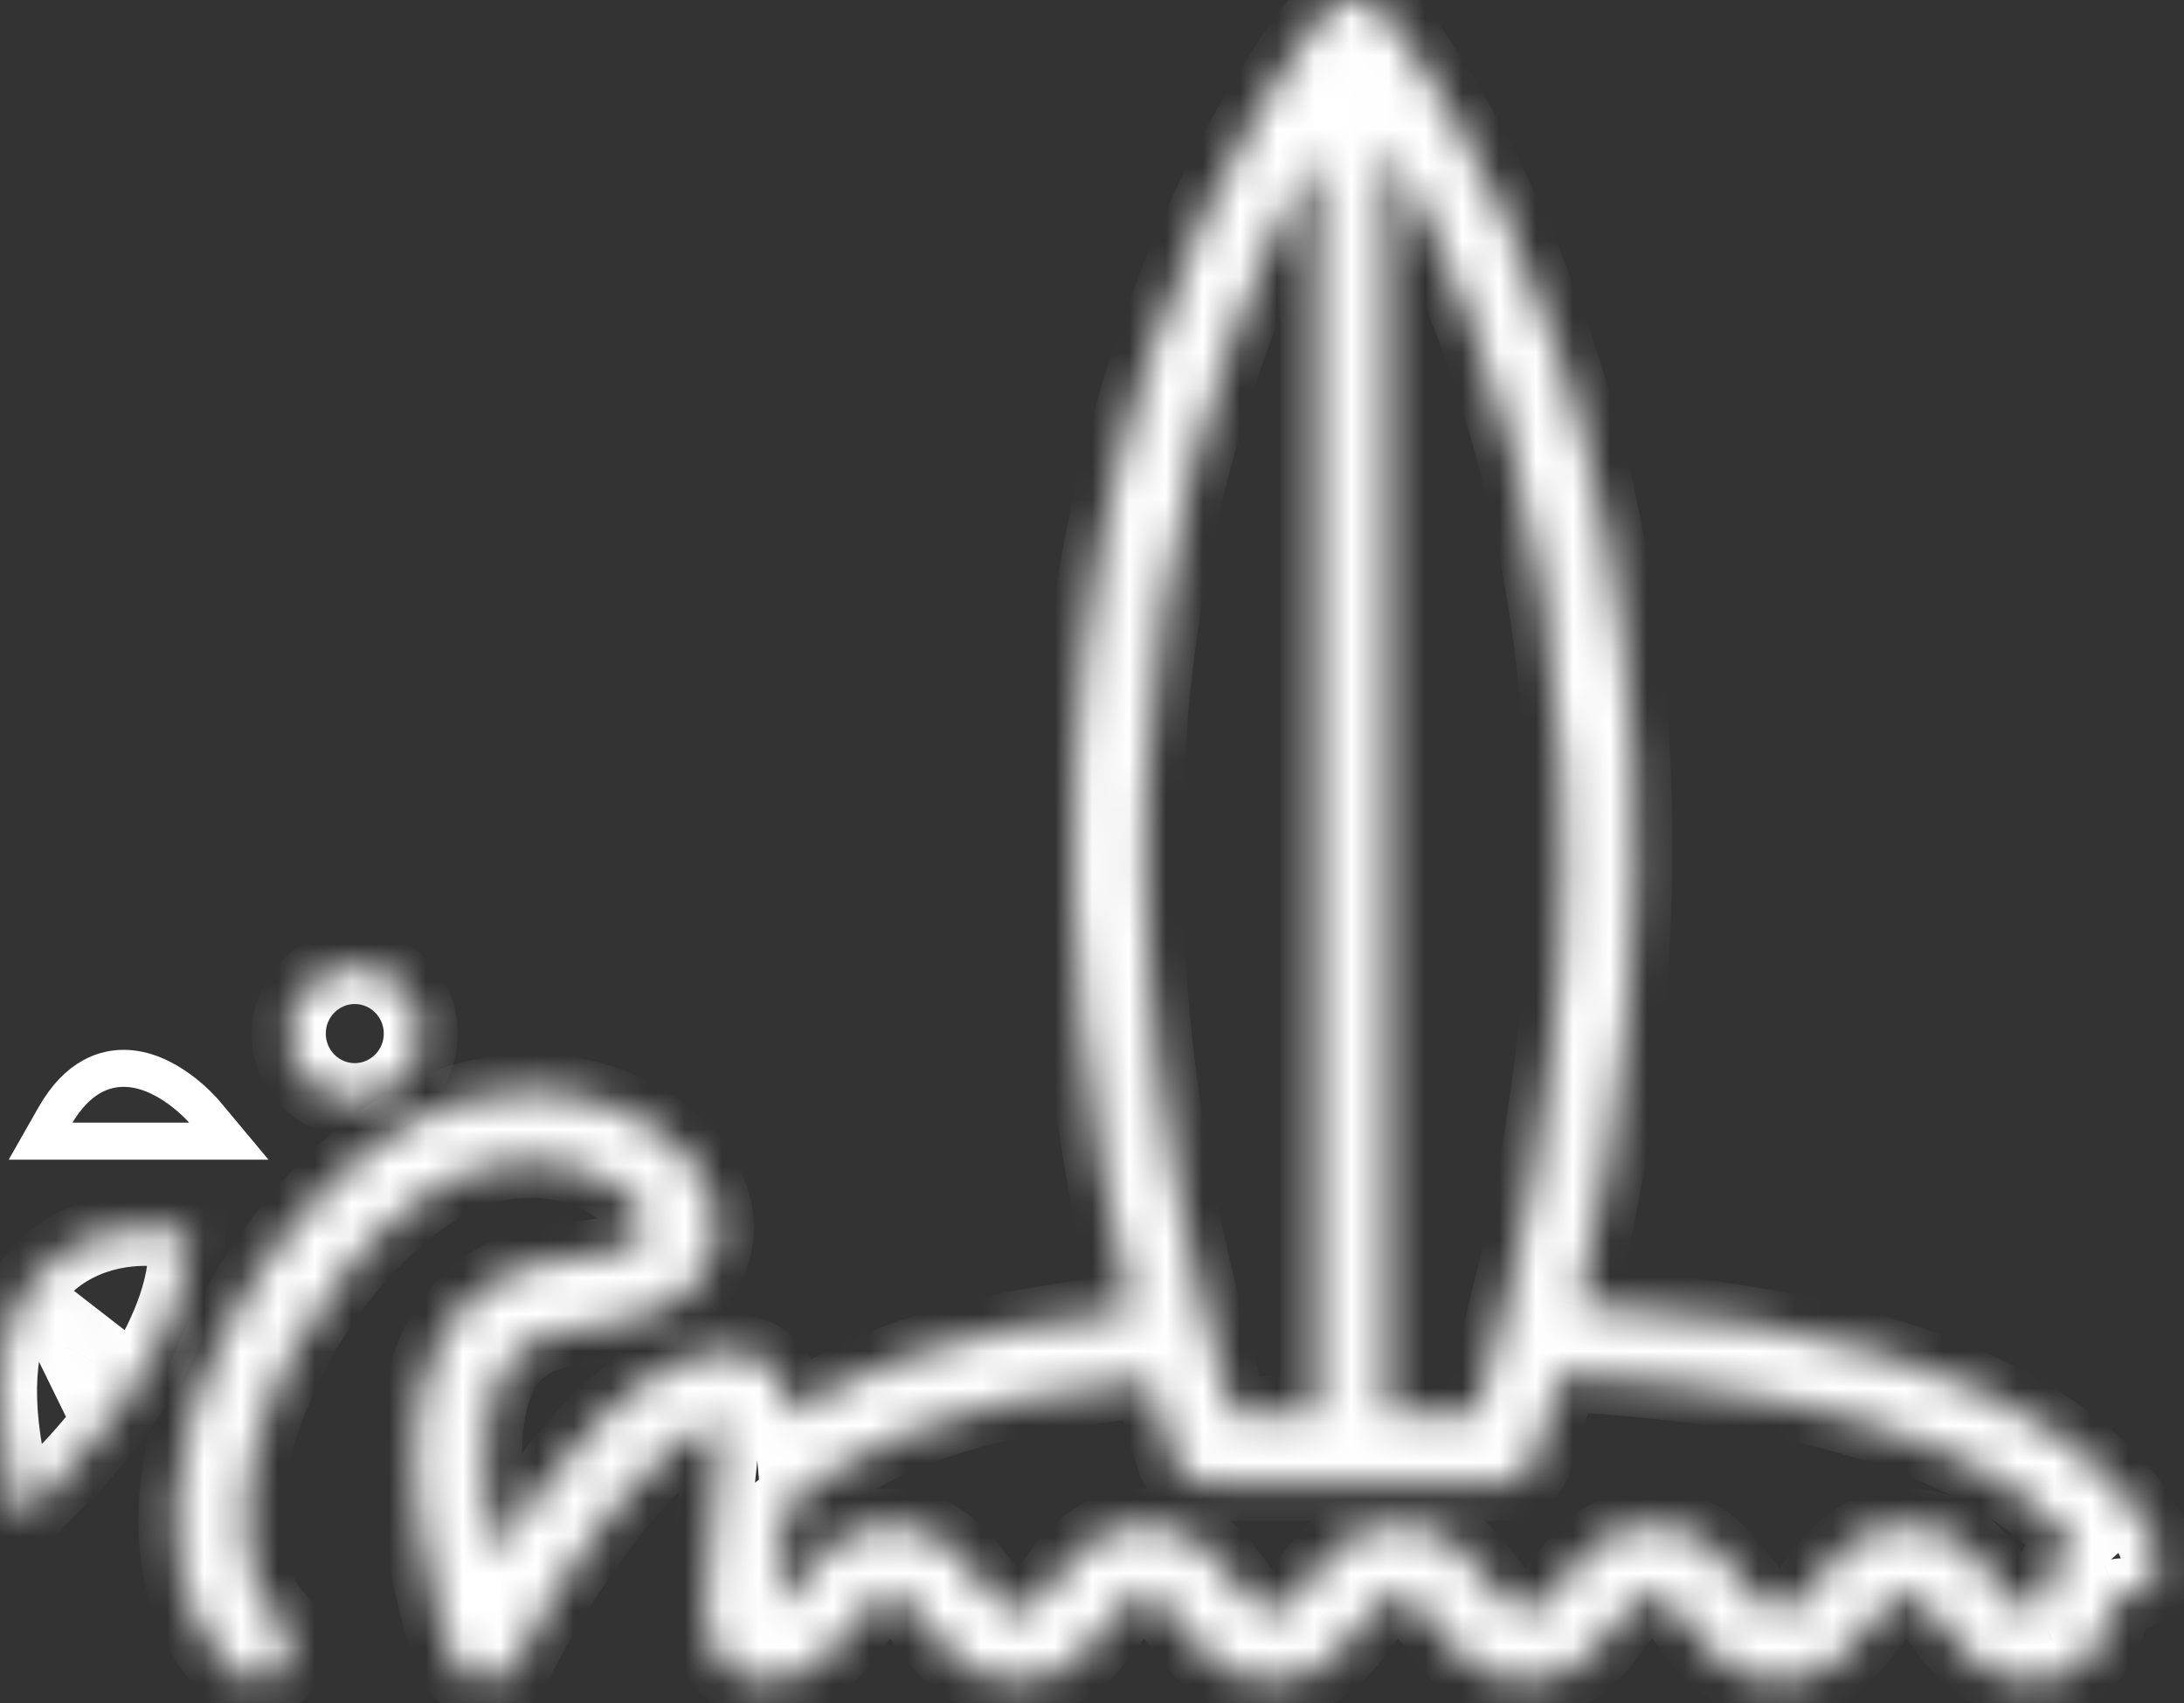 <svg width="59" height="46" viewBox="0 0 59 46" fill="none" xmlns="http://www.w3.org/2000/svg">
<rect x="0" y="0" width="59" height="46" fill="#333333" stroke="none"/>
<mask id="path-1-inside-1_2783_177" fill="white">
<path fill-rule="evenodd" clip-rule="evenodd" d="M58.251 42.486C58.241 42.514 58.229 42.543 58.215 42.569L58.216 42.569C58.202 42.597 58.188 42.623 58.159 42.642C58.143 42.668 58.126 42.69 58.11 42.713C58.097 42.729 58.084 42.746 58.069 42.763C58.063 42.771 58.056 42.779 58.049 42.787C58.03 42.806 58.011 42.825 57.99 42.844C57.967 42.867 57.941 42.889 57.915 42.908C57.894 42.922 57.868 42.939 57.844 42.953C57.832 42.959 57.821 42.965 57.809 42.972C57.793 42.981 57.777 42.99 57.76 42.998C57.74 43.008 57.719 43.016 57.697 43.023L57.697 43.023C57.694 43.025 57.69 43.026 57.686 43.028C57.681 43.029 57.676 43.032 57.67 43.034C57.664 43.036 57.658 43.039 57.652 43.041C57.64 43.047 57.628 43.052 57.614 43.055C57.611 43.056 57.609 43.056 57.607 43.056C57.605 43.056 57.603 43.056 57.601 43.056C57.599 43.056 57.596 43.056 57.594 43.056C57.592 43.057 57.59 43.057 57.588 43.057C57.515 43.076 57.44 43.088 57.362 43.088C57.256 43.088 57.219 43.105 57.219 43.105C57.175 43.155 57.097 43.408 57.047 43.569L57.047 43.569L57.042 43.584C56.859 44.178 56.476 45.412 54.926 45.412C53.601 45.412 52.943 44.523 52.461 43.874L52.457 43.869C52.006 43.254 51.834 43.088 51.496 43.088C51.157 43.088 50.988 43.254 50.534 43.867L50.531 43.871C50.049 44.521 49.39 45.409 48.063 45.409C46.737 45.409 46.079 44.521 45.597 43.871L45.594 43.867C45.142 43.254 44.971 43.088 44.632 43.088C44.296 43.088 44.124 43.254 43.67 43.869C43.191 44.519 42.53 45.412 41.201 45.412C39.874 45.412 39.215 44.523 38.734 43.874L38.73 43.869C38.279 43.257 38.107 43.091 37.769 43.091C37.43 43.091 37.261 43.257 36.807 43.869C36.327 44.519 35.669 45.412 34.338 45.412C33.012 45.412 32.354 44.523 31.872 43.874L31.869 43.869C31.418 43.257 31.246 43.091 30.907 43.091C30.571 43.091 30.399 43.257 29.945 43.871C29.466 44.522 28.805 45.414 27.477 45.414C26.151 45.414 25.493 44.526 25.011 43.876L25.008 43.871C24.556 43.259 24.385 43.093 24.046 43.093C23.71 43.093 23.538 43.259 23.084 43.874C22.605 44.524 21.944 45.416 20.615 45.416C20.194 45.416 19.811 45.243 19.541 44.93C18.885 44.175 19.016 42.889 19.287 40.853L19.291 40.818C19.388 40.081 19.535 38.957 19.487 38.411C17.73 38.757 15.238 42.31 13.945 44.895C13.785 45.217 13.458 45.417 13.105 45.417C13.086 45.417 13.068 45.417 13.049 45.414C12.675 45.393 12.348 45.148 12.221 44.792C12.005 44.189 10.157 38.819 12.078 35.847C12.797 34.737 13.963 34.098 15.454 34.001C16.75 33.916 17.342 33.564 17.455 33.287C17.53 33.102 17.41 32.786 17.147 32.485C16.447 31.68 14.88 31.035 13.098 31.523C10.627 32.198 7.857 35.542 6.924 38.978C6.597 40.186 6.244 42.422 7.58 43.805C7.942 44.183 7.932 44.783 7.561 45.148C7.187 45.514 6.594 45.507 6.23 45.13C4.756 43.604 4.358 41.24 5.108 38.477C6.079 34.898 9.15 30.634 12.607 29.692C15.181 28.989 17.45 29.957 18.56 31.232C19.329 32.112 19.559 33.126 19.195 34.013C18.878 34.785 17.994 35.739 15.576 35.898C14.676 35.957 14.048 36.282 13.655 36.887C12.863 38.112 13.046 40.283 13.406 42.016C14.817 39.73 17.293 36.41 19.856 36.491C20.27 36.505 20.643 36.686 20.907 37.001C21.17 37.315 21.299 37.72 21.347 38.223C23.077 37.068 25.603 35.924 30.587 35.416C25.184 13.321 35.342 0.883 35.803 0.335C35.807 0.331 35.811 0.328 35.814 0.325C35.82 0.32 35.825 0.316 35.829 0.311C35.857 0.28 35.885 0.254 35.916 0.228C35.934 0.209 35.953 0.192 35.974 0.178C36.003 0.159 36.032 0.142 36.062 0.125L36.083 0.114C36.101 0.102 36.12 0.09 36.141 0.081C36.186 0.062 36.231 0.047 36.278 0.036C36.289 0.034 36.3 0.03 36.311 0.027L36.311 0.027L36.311 0.027C36.316 0.025 36.322 0.023 36.327 0.021C36.391 0.007 36.456 0 36.525 0L36.663 0.005C36.941 0.005 37.202 0.126 37.38 0.339C37.841 0.885 47.95 13.26 42.643 35.248C56.52 36.069 58.218 41.657 58.283 41.902C58.285 41.907 58.285 41.912 58.286 41.917C58.286 41.923 58.287 41.928 58.288 41.933L58.302 42.025L58.302 42.025C58.307 42.059 58.312 42.092 58.312 42.125C58.312 42.135 58.314 42.144 58.314 42.154C58.314 42.162 58.314 42.17 58.313 42.178C58.312 42.186 58.311 42.194 58.31 42.203L58.309 42.208L58.309 42.211C58.307 42.244 58.304 42.278 58.298 42.31C58.293 42.339 58.286 42.367 58.279 42.396C58.276 42.405 58.273 42.414 58.271 42.424C58.265 42.445 58.259 42.466 58.251 42.486ZM37.465 38.171H39.896C45.251 20.498 40.214 8.584 37.465 3.854V38.171ZM35.584 4.103V38.171H33.291C28.04 20.842 32.814 9.004 35.584 4.103ZM55.252 43.045L55.257 43.029L55.257 43.029C55.367 42.673 55.555 42.09 56.018 41.679C54.977 40.35 51.692 37.621 42.157 37.125C41.951 37.877 41.727 38.639 41.483 39.412C41.358 39.806 40.996 40.075 40.587 40.075H32.597C32.188 40.075 31.826 39.806 31.701 39.412C31.476 38.691 31.269 37.981 31.074 37.281C25.028 37.856 22.865 39.386 21.212 40.677C21.205 40.733 21.198 40.788 21.191 40.844C21.18 40.931 21.169 41.019 21.156 41.112C21.064 41.805 20.923 42.873 20.951 43.442C21.123 43.34 21.297 43.131 21.579 42.747L21.582 42.742C22.064 42.092 22.723 41.204 24.05 41.204C25.376 41.204 26.034 42.092 26.516 42.742L26.519 42.747C26.971 43.359 27.142 43.525 27.481 43.525C27.819 43.525 27.989 43.359 28.442 42.747L28.446 42.742C28.928 42.092 29.586 41.204 30.914 41.204C32.239 41.204 32.898 42.092 33.379 42.742L33.383 42.747C33.837 43.359 34.008 43.525 34.344 43.525C34.683 43.525 34.852 43.359 35.306 42.747C35.786 42.097 36.444 41.204 37.775 41.204C39.1 41.204 39.759 42.092 40.24 42.742L40.244 42.747C40.698 43.361 40.869 43.528 41.208 43.528C41.547 43.528 41.716 43.361 42.17 42.749L42.173 42.745C42.655 42.095 43.313 41.207 44.641 41.207C45.966 41.207 46.625 42.095 47.106 42.745L47.11 42.749C47.561 43.361 47.733 43.528 48.072 43.528C48.41 43.528 48.582 43.361 49.036 42.747C49.515 42.097 50.176 41.204 51.505 41.204C52.832 41.204 53.491 42.092 53.972 42.742L53.976 42.747C54.43 43.359 54.601 43.525 54.938 43.525C55.043 43.525 55.081 43.509 55.081 43.509C55.124 43.458 55.203 43.205 55.252 43.045Z"/>
</mask>
<path d="M58.215 42.569L57.336 42.093L58.851 43.341L58.215 42.569ZM58.251 42.486L57.326 42.104L57.312 42.138L57.301 42.172L58.251 42.486ZM58.216 42.569L59.112 43.013L57.58 41.797L58.216 42.569ZM58.159 42.642L57.601 41.812L57.426 41.93L57.313 42.109L58.159 42.642ZM58.11 42.713L58.894 43.334L58.913 43.309L58.932 43.283L58.11 42.713ZM58.069 42.763L58.834 43.408L58.834 43.408L58.069 42.763ZM58.049 42.787L58.759 43.491L58.778 43.472L58.795 43.453L58.049 42.787ZM57.99 42.844L57.322 42.099L57.3 42.119L57.28 42.14L57.99 42.844ZM57.915 42.908L58.473 43.737L58.49 43.726L58.507 43.714L57.915 42.908ZM57.844 42.953L58.295 43.846L58.329 43.828L58.362 43.808L57.844 42.953ZM57.809 42.972L58.298 43.844L58.298 43.844L57.809 42.972ZM57.76 42.998L57.337 42.092L57.323 42.098L57.309 42.105L57.76 42.998ZM57.697 43.023L58.014 43.972L58.027 43.968L58.041 43.963L57.697 43.023ZM57.697 43.023L57.381 42.075L57.368 42.079L57.355 42.084L57.697 43.023ZM57.686 43.028L58.033 43.966L58.033 43.966L57.686 43.028ZM57.67 43.034L58.024 43.969L58.032 43.966L57.67 43.034ZM57.652 43.041L58.054 43.957L58.054 43.957L57.652 43.041ZM57.614 43.055L57.395 42.079L57.382 42.082L57.369 42.085L57.614 43.055ZM57.607 43.056L57.672 44.054L57.673 44.054L57.607 43.056ZM57.594 43.056L57.681 44.053L57.683 44.052L57.594 43.056ZM57.588 43.057L57.343 42.088L57.336 42.09L57.588 43.057ZM57.219 43.105L56.815 42.19L56.607 42.282L56.459 42.455L57.219 43.105ZM57.047 43.569L57.996 43.885L57.999 43.875L58.002 43.865L57.047 43.569ZM57.047 43.569L56.099 43.253L56.095 43.263L56.092 43.273L57.047 43.569ZM57.042 43.584L56.087 43.288L56.087 43.289L57.042 43.584ZM52.461 43.874L53.264 43.278L53.264 43.278L52.461 43.874ZM52.457 43.869L51.651 44.461L51.654 44.465L52.457 43.869ZM50.534 43.867L51.337 44.462L51.337 44.462L50.534 43.867ZM50.531 43.871L49.727 43.275L49.727 43.276L50.531 43.871ZM45.597 43.871L46.401 43.276L46.4 43.276L45.597 43.871ZM45.594 43.867L44.789 44.46L44.791 44.462L45.594 43.867ZM43.67 43.869L42.866 43.275L42.866 43.275L43.67 43.869ZM38.734 43.874L37.93 44.469L37.93 44.469L38.734 43.874ZM38.73 43.869L37.925 44.462L37.927 44.464L38.73 43.869ZM36.807 43.869L36.003 43.273L36.002 43.275L36.807 43.869ZM31.872 43.874L31.069 44.469L31.069 44.469L31.872 43.874ZM31.869 43.869L31.064 44.462L31.066 44.464L31.869 43.869ZM29.945 43.871L29.141 43.278L29.141 43.278L29.945 43.871ZM25.011 43.876L24.208 44.471L24.208 44.471L25.011 43.876ZM25.008 43.871L24.203 44.465L24.204 44.467L25.008 43.871ZM23.084 43.874L22.28 43.28L22.279 43.28L23.084 43.874ZM19.541 44.93L20.298 44.276L20.296 44.274L19.541 44.93ZM19.287 40.853L20.278 40.984L20.278 40.983L19.287 40.853ZM19.291 40.818L18.3 40.688L18.3 40.688L19.291 40.818ZM19.487 38.411L20.483 38.322L20.384 37.215L19.293 37.43L19.487 38.411ZM13.945 44.895L13.05 44.447L13.049 44.451L13.945 44.895ZM13.049 45.414L13.174 44.422L13.14 44.418L13.106 44.416L13.049 45.414ZM12.221 44.792L13.163 44.456L13.162 44.455L12.221 44.792ZM12.078 35.847L11.238 35.304L11.238 35.304L12.078 35.847ZM15.454 34.001L15.519 34.999L15.52 34.999L15.454 34.001ZM17.455 33.287L18.382 33.663L18.382 33.663L17.455 33.287ZM17.147 32.485L16.393 33.141L16.394 33.142L17.147 32.485ZM13.098 31.523L13.361 32.488L13.363 32.488L13.098 31.523ZM6.924 38.978L5.958 38.716L5.958 38.717L6.924 38.978ZM7.58 43.805L8.301 43.113L8.299 43.111L7.58 43.805ZM7.561 45.148L8.26 45.864L8.262 45.861L7.561 45.148ZM6.23 45.13L6.949 44.435L6.949 44.435L6.23 45.13ZM5.108 38.477L6.073 38.739L6.073 38.739L5.108 38.477ZM12.607 29.692L12.87 30.656L12.87 30.656L12.607 29.692ZM18.56 31.232L17.806 31.889L17.807 31.89L18.56 31.232ZM19.195 34.013L20.12 34.394L20.12 34.393L19.195 34.013ZM15.576 35.898L15.511 34.9L15.511 34.9L15.576 35.898ZM13.655 36.887L12.816 36.343L12.816 36.344L13.655 36.887ZM13.406 42.016L12.427 42.219L12.938 44.678L14.257 42.541L13.406 42.016ZM19.856 36.491L19.89 35.492L19.887 35.492L19.856 36.491ZM20.907 37.001L20.139 37.642L20.141 37.645L20.907 37.001ZM21.347 38.223L20.351 38.316L20.507 39.987L21.902 39.055L21.347 38.223ZM30.587 35.416L30.689 36.411L31.832 36.294L31.559 35.178L30.587 35.416ZM35.803 0.335L35.092 -0.369L35.064 -0.34L35.037 -0.309L35.803 0.335ZM35.814 0.325L36.438 1.106L36.438 1.106L35.814 0.325ZM35.829 0.311L35.091 -0.364L35.056 -0.326L35.026 -0.285L35.829 0.311ZM35.916 0.228L36.565 0.988L36.597 0.961L36.626 0.932L35.916 0.228ZM35.974 0.178L35.416 -0.652L35.416 -0.652L35.974 0.178ZM36.062 0.125L36.553 0.997L36.554 0.996L36.062 0.125ZM36.083 0.114L36.574 0.985L36.595 0.973L36.616 0.96L36.083 0.114ZM36.141 0.081L35.75 -0.84L35.741 -0.836L35.732 -0.832L36.141 0.081ZM36.278 0.036L36.135 -0.954L36.084 -0.947L36.033 -0.934L36.278 0.036ZM36.311 0.027L36.629 0.974L36.661 0.964L36.692 0.951L36.311 0.027ZM36.311 0.027L36.142 -0.959L36.032 -0.94L35.929 -0.898L36.311 0.027ZM36.311 0.027L36.479 1.012L36.556 0.999L36.63 0.974L36.311 0.027ZM36.327 0.021L36.108 -0.954L36.079 -0.948L36.05 -0.939L36.327 0.021ZM36.525 0L36.559 -0.999L36.542 -1H36.525V0ZM36.663 0.005L36.629 1.004L36.646 1.005H36.663V0.005ZM37.38 0.339L36.614 0.981L36.617 0.985L37.38 0.339ZM42.643 35.248L41.671 35.013L41.39 36.175L42.584 36.246L42.643 35.248ZM58.283 41.902L59.254 41.662L59.252 41.652L59.249 41.642L58.283 41.902ZM58.288 41.933L59.277 41.782L59.27 41.737L59.259 41.693L58.288 41.933ZM58.302 42.025L57.314 42.176L57.317 42.199L57.322 42.221L58.302 42.025ZM58.302 42.025L59.292 41.885L59.288 41.857L59.283 41.829L58.302 42.025ZM58.313 42.178L57.317 42.087L57.317 42.087L58.313 42.178ZM58.31 42.203L57.318 42.078L57.318 42.079L58.31 42.203ZM58.309 42.208L57.317 42.084L57.314 42.111L57.312 42.138L58.309 42.208ZM58.309 42.211L59.307 42.282L59.307 42.282L58.309 42.211ZM58.298 42.31L57.319 42.102L57.315 42.125L57.311 42.147L58.298 42.31ZM58.279 42.396L59.235 42.687L59.243 42.662L59.249 42.636L58.279 42.396ZM58.271 42.424L59.233 42.695L59.233 42.695L58.271 42.424ZM39.896 38.171V39.171H40.638L40.853 38.461L39.896 38.171ZM37.465 38.171H36.465V39.171H37.465V38.171ZM37.465 3.854L38.329 3.352L36.465 0.144V3.854H37.465ZM35.584 38.171V39.171H36.584V38.171H35.584ZM35.584 4.103H36.584V0.302L34.714 3.611L35.584 4.103ZM33.291 38.171L32.334 38.461L32.55 39.171H33.291V38.171ZM55.257 43.029L56.212 43.325L56.675 41.834L55.127 42.038L55.257 43.029ZM55.252 43.045L56.208 43.341L56.208 43.341L55.252 43.045ZM55.257 43.029L54.301 42.733L53.839 44.224L55.387 44.021L55.257 43.029ZM56.018 41.679L56.682 42.427L57.386 41.803L56.806 41.062L56.018 41.679ZM42.157 37.125L42.209 36.126L41.407 36.084L41.193 36.859L42.157 37.125ZM41.483 39.412L42.436 39.714L42.436 39.714L41.483 39.412ZM31.701 39.412L30.747 39.711L30.748 39.714L31.701 39.412ZM31.074 37.281L32.037 37.013L31.812 36.207L30.979 36.286L31.074 37.281ZM21.212 40.677L20.597 39.889L20.274 40.141L20.221 40.546L21.212 40.677ZM21.191 40.844L20.199 40.718L20.199 40.718L21.191 40.844ZM21.156 41.112L20.165 40.974L20.164 40.98L21.156 41.112ZM20.951 43.442L19.952 43.492L20.035 45.15L21.462 44.302L20.951 43.442ZM21.579 42.747L20.776 42.151L20.773 42.155L21.579 42.747ZM21.582 42.742L22.386 43.338L22.386 43.338L21.582 42.742ZM26.516 42.742L27.319 42.147L27.319 42.147L26.516 42.742ZM26.519 42.747L27.324 42.153L27.323 42.151L26.519 42.747ZM28.442 42.747L29.246 43.342L29.246 43.342L28.442 42.747ZM28.446 42.742L27.642 42.147L27.642 42.147L28.446 42.742ZM33.379 42.742L34.183 42.147L34.183 42.147L33.379 42.742ZM33.383 42.747L32.579 43.342L32.579 43.342L33.383 42.747ZM35.306 42.747L36.109 43.342L36.111 43.34L35.306 42.747ZM40.24 42.742L39.437 43.338L39.437 43.338L40.24 42.742ZM40.244 42.747L41.048 42.153L41.047 42.151L40.244 42.747ZM42.17 42.749L41.366 42.154L41.366 42.154L42.17 42.749ZM42.173 42.745L42.976 43.34L42.976 43.34L42.173 42.745ZM47.106 42.745L47.91 42.149L47.91 42.149L47.106 42.745ZM47.11 42.749L47.915 42.156L47.913 42.154L47.11 42.749ZM49.036 42.747L49.84 43.341L49.84 43.34L49.036 42.747ZM53.972 42.742L54.776 42.147L54.776 42.147L53.972 42.742ZM53.976 42.747L53.172 43.342L53.172 43.342L53.976 42.747ZM55.081 43.509L55.485 44.423L55.693 44.331L55.841 44.159L55.081 43.509ZM59.095 43.044C59.142 42.957 59.176 42.873 59.2 42.799L57.301 42.172C57.306 42.156 57.317 42.128 57.336 42.093L59.095 43.044ZM57.58 41.797L57.58 41.797L58.851 43.341L58.852 43.34L57.58 41.797ZM58.718 43.472C58.985 43.292 59.096 43.044 59.112 43.013L57.32 42.124C57.307 42.15 57.39 41.954 57.601 41.812L58.718 43.472ZM58.932 43.283C58.931 43.283 58.932 43.282 58.935 43.278C58.937 43.276 58.944 43.265 58.95 43.258C58.962 43.24 58.983 43.211 59.005 43.175L57.313 42.109C57.32 42.099 57.324 42.093 57.32 42.099C57.319 42.1 57.318 42.102 57.316 42.104C57.314 42.106 57.312 42.11 57.309 42.114C57.304 42.121 57.297 42.131 57.288 42.143L58.932 43.283ZM58.834 43.408C58.857 43.38 58.878 43.354 58.894 43.334L57.326 42.092C57.316 42.104 57.31 42.112 57.305 42.118L58.834 43.408ZM58.795 43.453C58.809 43.437 58.822 43.422 58.834 43.408L57.305 42.118C57.303 42.12 57.302 42.121 57.303 42.121L58.795 43.453ZM58.658 43.588C58.704 43.547 58.743 43.507 58.759 43.491L57.338 42.083C57.334 42.088 57.33 42.091 57.327 42.094C57.324 42.097 57.322 42.099 57.321 42.101C57.318 42.103 57.319 42.102 57.322 42.099L58.658 43.588ZM58.507 43.714C58.563 43.672 58.631 43.617 58.7 43.548L57.28 42.14C57.302 42.118 57.318 42.105 57.323 42.102L58.507 43.714ZM58.362 43.808C58.4 43.785 58.44 43.76 58.473 43.737L57.356 42.078C57.347 42.084 57.335 42.092 57.326 42.098L58.362 43.808ZM58.298 43.844C58.301 43.843 58.303 43.842 58.304 43.841C58.306 43.84 58.306 43.84 58.306 43.84C58.306 43.84 58.301 43.842 58.295 43.846L57.394 42.06C57.359 42.078 57.329 42.095 57.32 42.1L58.298 43.844ZM58.182 43.904C58.238 43.878 58.286 43.851 58.298 43.844L57.32 42.099C57.316 42.102 57.314 42.103 57.313 42.104C57.312 42.104 57.312 42.104 57.313 42.103C57.316 42.102 57.325 42.097 57.337 42.092L58.182 43.904ZM58.041 43.963C58.052 43.959 58.129 43.932 58.21 43.891L57.309 42.105C57.334 42.093 57.352 42.085 57.359 42.083C57.363 42.081 57.365 42.08 57.364 42.081C57.362 42.081 57.36 42.082 57.355 42.084L58.041 43.963ZM58.014 43.972L58.014 43.972L57.381 42.075L57.381 42.075L58.014 43.972ZM58.033 43.966C58.035 43.965 58.036 43.964 58.041 43.963L57.355 42.084C57.351 42.085 57.346 42.087 57.34 42.09L58.033 43.966ZM58.032 43.966L58.033 43.966L57.34 42.089C57.332 42.092 57.321 42.096 57.308 42.101L58.032 43.966ZM58.054 43.957C58.058 43.955 58.055 43.956 58.051 43.958C58.046 43.96 58.037 43.964 58.024 43.969L57.316 42.098C57.282 42.111 57.252 42.125 57.25 42.126L58.054 43.957ZM57.833 44.031C57.954 44.003 58.05 43.959 58.054 43.957L57.25 42.126C57.241 42.13 57.258 42.122 57.28 42.114C57.305 42.104 57.345 42.09 57.395 42.079L57.833 44.031ZM57.673 44.054C57.721 44.051 57.785 44.043 57.858 44.025L57.369 42.085C57.438 42.068 57.497 42.061 57.541 42.058L57.673 44.054ZM57.601 44.056C57.601 44.056 57.604 44.056 57.606 44.056C57.61 44.056 57.615 44.056 57.62 44.056C57.632 44.056 57.65 44.055 57.672 44.054L57.542 42.058C57.562 42.057 57.578 42.056 57.587 42.056C57.596 42.056 57.603 42.056 57.601 42.056V44.056ZM57.683 44.052C57.656 44.055 57.634 44.056 57.62 44.056C57.608 44.056 57.598 44.056 57.601 44.056V42.056C57.601 42.056 57.597 42.056 57.593 42.056C57.589 42.056 57.582 42.056 57.574 42.056C57.558 42.057 57.534 42.058 57.505 42.06L57.683 44.052ZM57.833 44.027C57.775 44.041 57.723 44.049 57.681 44.053L57.506 42.06C57.461 42.064 57.405 42.072 57.343 42.088L57.833 44.027ZM57.362 44.088C57.542 44.088 57.703 44.061 57.84 44.025L57.336 42.09C57.327 42.092 57.337 42.088 57.362 42.088V44.088ZM57.219 43.105C57.623 44.02 57.622 44.02 57.622 44.02C57.622 44.02 57.621 44.02 57.621 44.02C57.62 44.021 57.62 44.021 57.619 44.021C57.618 44.022 57.617 44.022 57.615 44.023C57.613 44.024 57.61 44.025 57.608 44.026C57.603 44.028 57.598 44.03 57.594 44.032C57.584 44.036 57.575 44.039 57.566 44.043C57.548 44.049 57.53 44.055 57.514 44.06C57.482 44.07 57.454 44.076 57.431 44.08C57.386 44.088 57.361 44.088 57.362 44.088V42.088C57.258 42.088 57.161 42.096 57.07 42.113C57.025 42.121 56.981 42.132 56.938 42.145C56.917 42.151 56.896 42.158 56.876 42.166C56.865 42.169 56.855 42.173 56.845 42.177C56.84 42.179 56.835 42.181 56.83 42.184C56.827 42.185 56.825 42.186 56.822 42.187C56.821 42.187 56.82 42.188 56.819 42.188C56.818 42.189 56.817 42.189 56.817 42.189C56.816 42.189 56.816 42.19 56.816 42.19C56.815 42.19 56.815 42.19 57.219 43.105ZM58.002 43.865C58.015 43.825 58.028 43.783 58.041 43.74C58.055 43.697 58.068 43.658 58.08 43.625C58.085 43.608 58.09 43.595 58.094 43.585C58.096 43.579 58.098 43.575 58.099 43.572C58.1 43.57 58.101 43.568 58.1 43.569C58.1 43.569 58.099 43.571 58.097 43.576C58.095 43.58 58.091 43.589 58.085 43.6C58.079 43.611 58.069 43.63 58.055 43.653C58.041 43.674 58.016 43.711 57.979 43.755L56.459 42.455C56.335 42.599 56.27 42.762 56.261 42.784C56.234 42.847 56.21 42.913 56.191 42.966C56.153 43.075 56.116 43.196 56.092 43.272L58.002 43.865ZM57.996 43.885L57.996 43.885L56.099 43.252L56.099 43.253L57.996 43.885ZM57.998 43.88L58.002 43.865L56.092 43.273L56.087 43.288L57.998 43.88ZM54.926 46.412C56.016 46.412 56.778 45.957 57.271 45.353C57.722 44.801 57.91 44.165 57.998 43.88L56.087 43.289C55.992 43.596 55.896 43.875 55.722 44.088C55.59 44.25 55.386 44.412 54.926 44.412V46.412ZM51.657 44.469C52.123 45.098 53.052 46.412 54.926 46.412V44.412C54.15 44.412 53.762 43.949 53.264 43.278L51.657 44.469ZM51.654 44.465L51.658 44.469L53.264 43.278L53.261 43.273L51.654 44.465ZM51.496 44.088C51.496 44.088 51.452 44.088 51.39 44.066C51.361 44.056 51.337 44.044 51.318 44.033C51.301 44.022 51.292 44.015 51.293 44.016C51.299 44.02 51.329 44.048 51.395 44.127C51.461 44.205 51.541 44.311 51.651 44.461L53.263 43.277C53.05 42.986 52.825 42.69 52.575 42.481C52.247 42.206 51.891 42.088 51.496 42.088V44.088ZM51.337 44.462C51.448 44.312 51.53 44.206 51.595 44.128C51.662 44.048 51.693 44.02 51.699 44.015C51.7 44.014 51.691 44.022 51.674 44.032C51.655 44.043 51.631 44.055 51.602 44.066C51.54 44.088 51.495 44.088 51.496 44.088V42.088C51.1 42.088 50.744 42.207 50.417 42.48C50.169 42.688 49.944 42.983 49.73 43.271L51.337 44.462ZM51.334 44.467L51.337 44.462L49.731 43.271L49.727 43.275L51.334 44.467ZM48.063 46.409C49.939 46.409 50.867 45.096 51.334 44.467L49.727 43.276C49.23 43.946 48.842 44.409 48.063 44.409V46.409ZM44.794 44.467C45.26 45.095 46.188 46.409 48.063 46.409V44.409C47.286 44.409 46.898 43.947 46.401 43.276L44.794 44.467ZM44.791 44.462L44.794 44.467L46.4 43.276L46.397 43.271L44.791 44.462ZM44.632 44.088C44.632 44.088 44.589 44.088 44.527 44.066C44.498 44.056 44.474 44.044 44.456 44.033C44.438 44.023 44.429 44.015 44.43 44.016C44.436 44.021 44.467 44.048 44.533 44.127C44.598 44.205 44.679 44.311 44.789 44.46L46.399 43.273C46.185 42.983 45.961 42.688 45.711 42.48C45.383 42.206 45.027 42.088 44.632 42.088V44.088ZM44.475 44.463C44.585 44.313 44.667 44.207 44.732 44.129C44.799 44.049 44.83 44.021 44.837 44.016C44.838 44.014 44.829 44.022 44.812 44.032C44.794 44.043 44.769 44.055 44.74 44.065C44.711 44.076 44.685 44.082 44.663 44.085C44.643 44.088 44.631 44.088 44.632 44.088V42.088C44.236 42.088 43.881 42.208 43.554 42.481C43.305 42.689 43.081 42.984 42.866 43.275L44.475 44.463ZM41.201 46.412C43.08 46.412 44.01 45.093 44.475 44.463L42.866 43.275C42.371 43.946 41.98 44.412 41.201 44.412V46.412ZM37.93 44.469C38.397 45.098 39.325 46.412 41.201 46.412V44.412C40.422 44.412 40.034 43.949 39.537 43.278L37.93 44.469ZM37.927 44.464L37.93 44.469L39.537 43.278L39.534 43.274L37.927 44.464ZM37.769 44.091C37.769 44.091 37.725 44.09 37.663 44.068C37.635 44.058 37.61 44.046 37.592 44.035C37.575 44.025 37.566 44.018 37.567 44.018C37.572 44.023 37.603 44.051 37.669 44.13C37.734 44.208 37.815 44.313 37.925 44.462L39.535 43.276C39.321 42.986 39.097 42.69 38.847 42.482C38.519 42.209 38.163 42.091 37.769 42.091V44.091ZM37.61 44.464C37.721 44.315 37.803 44.209 37.868 44.13C37.935 44.051 37.966 44.023 37.972 44.018C37.973 44.017 37.964 44.024 37.947 44.035C37.928 44.046 37.904 44.058 37.875 44.068C37.812 44.09 37.768 44.091 37.769 44.091V42.091C37.373 42.091 37.017 42.209 36.69 42.483C36.441 42.69 36.217 42.985 36.003 43.273L37.61 44.464ZM34.338 46.412C36.219 46.412 37.147 45.092 37.611 44.463L36.002 43.275C35.507 43.946 35.119 44.412 34.338 44.412V46.412ZM31.069 44.469C31.535 45.098 32.464 46.412 34.338 46.412V44.412C33.561 44.412 33.173 43.949 32.676 43.278L31.069 44.469ZM31.066 44.464L31.069 44.469L32.676 43.278L32.672 43.274L31.066 44.464ZM30.907 44.091C30.907 44.091 30.864 44.09 30.802 44.068C30.773 44.058 30.749 44.046 30.731 44.035C30.713 44.025 30.705 44.018 30.706 44.018C30.711 44.023 30.742 44.051 30.808 44.13C30.873 44.208 30.954 44.313 31.064 44.462L32.674 43.276C32.46 42.986 32.236 42.69 31.986 42.482C31.658 42.209 31.302 42.091 30.907 42.091V44.091ZM30.75 44.465C30.861 44.316 30.942 44.209 31.008 44.131C31.074 44.051 31.105 44.023 31.112 44.018C31.113 44.017 31.104 44.024 31.087 44.035C31.069 44.045 31.044 44.057 31.015 44.068C30.986 44.078 30.96 44.084 30.938 44.088C30.918 44.091 30.906 44.091 30.907 44.091V42.091C30.512 42.091 30.156 42.21 29.829 42.483C29.58 42.691 29.356 42.987 29.141 43.278L30.75 44.465ZM27.477 46.414C29.355 46.414 30.285 45.095 30.75 44.465L29.141 43.278C28.646 43.948 28.256 44.414 27.477 44.414V46.414ZM24.208 44.471C24.674 45.1 25.602 46.414 27.477 46.414V44.414C26.7 44.414 26.312 43.952 25.814 43.281L24.208 44.471ZM24.204 44.467L24.208 44.471L25.814 43.281L25.811 43.276L24.204 44.467ZM24.046 44.093C24.046 44.093 24.002 44.093 23.941 44.071C23.912 44.061 23.888 44.049 23.869 44.038C23.852 44.027 23.843 44.02 23.844 44.021C23.85 44.026 23.881 44.053 23.947 44.132C24.012 44.21 24.093 44.316 24.203 44.465L25.812 43.278C25.599 42.988 25.375 42.693 25.125 42.484C24.797 42.211 24.441 42.093 24.046 42.093V44.093ZM23.889 44.468C23.999 44.318 24.081 44.212 24.146 44.133C24.213 44.054 24.244 44.026 24.25 44.02C24.252 44.019 24.243 44.026 24.226 44.037C24.207 44.048 24.183 44.06 24.154 44.07C24.125 44.081 24.099 44.087 24.077 44.09C24.057 44.093 24.045 44.093 24.046 44.093V42.093C23.65 42.093 23.295 42.212 22.968 42.486C22.719 42.694 22.494 42.989 22.28 43.28L23.889 44.468ZM20.615 46.416C22.494 46.416 23.424 45.098 23.889 44.468L22.279 43.28C21.785 43.951 21.394 44.416 20.615 44.416V46.416ZM18.784 45.583C19.248 46.122 19.91 46.416 20.615 46.416V44.416C20.479 44.416 20.374 44.365 20.298 44.277L18.784 45.583ZM18.296 40.721C18.163 41.722 18.049 42.632 18.067 43.395C18.084 44.165 18.236 44.953 18.786 45.586L20.296 44.274C20.19 44.152 20.079 43.92 20.066 43.349C20.053 42.771 20.141 42.02 20.278 40.984L18.296 40.721ZM18.3 40.688L18.295 40.723L20.278 40.983L20.283 40.947L18.3 40.688ZM18.491 38.499C18.506 38.669 18.491 39.002 18.448 39.446C18.407 39.868 18.349 40.317 18.3 40.688L20.283 40.947C20.331 40.582 20.394 40.1 20.439 39.639C20.481 39.201 20.516 38.699 20.483 38.322L18.491 38.499ZM14.839 45.342C15.458 44.105 16.368 42.631 17.323 41.438C17.8 40.842 18.272 40.337 18.706 39.971C19.159 39.59 19.487 39.43 19.68 39.392L19.293 37.43C18.608 37.565 17.966 37.979 17.417 38.442C16.85 38.92 16.288 39.53 15.761 40.188C14.708 41.505 13.724 43.1 13.05 44.447L14.839 45.342ZM13.105 46.417C13.836 46.417 14.511 46.004 14.841 45.338L13.049 44.451C13.058 44.431 13.08 44.417 13.105 44.417V46.417ZM12.924 46.406C13.015 46.418 13.097 46.417 13.105 46.417V44.417C13.093 44.417 13.1 44.416 13.109 44.417C13.119 44.417 13.143 44.418 13.174 44.422L12.924 46.406ZM11.279 45.128C11.541 45.861 12.215 46.368 12.992 46.413L13.106 44.416C13.135 44.417 13.156 44.436 13.163 44.456L11.279 45.128ZM11.238 35.304C10.071 37.11 10.102 39.51 10.357 41.346C10.62 43.233 11.162 44.8 11.28 45.13L13.162 44.455C13.064 44.181 12.574 42.761 12.338 41.07C12.096 39.327 12.164 37.556 12.918 36.39L11.238 35.304ZM15.389 33.003C13.629 33.118 12.153 33.891 11.238 35.304L12.917 36.391C13.441 35.582 14.298 35.079 15.519 34.999L15.389 33.003ZM16.529 32.91C16.558 32.839 16.592 32.79 16.614 32.763C16.636 32.736 16.652 32.723 16.652 32.722C16.654 32.722 16.645 32.729 16.622 32.742C16.599 32.755 16.565 32.772 16.518 32.791C16.323 32.871 15.964 32.965 15.388 33.003L15.52 34.999C16.24 34.952 16.825 34.827 17.278 34.641C17.68 34.476 18.171 34.181 18.382 33.663L16.529 32.91ZM16.394 33.142C16.428 33.182 16.453 33.216 16.471 33.243C16.479 33.257 16.485 33.268 16.489 33.276C16.493 33.283 16.494 33.287 16.494 33.287C16.494 33.286 16.492 33.28 16.488 33.267C16.485 33.255 16.481 33.234 16.479 33.205C16.475 33.15 16.476 33.041 16.529 32.91L18.382 33.663C18.557 33.231 18.455 32.816 18.362 32.572C18.257 32.298 18.091 32.045 17.9 31.827L16.394 33.142ZM13.363 32.488C14.797 32.094 15.96 32.644 16.393 33.141L17.901 31.828C16.933 30.716 14.964 29.975 12.834 30.559L13.363 32.488ZM7.889 39.24C8.314 37.673 9.168 36.104 10.204 34.853C11.256 33.583 12.404 32.749 13.361 32.488L12.835 30.559C11.321 30.972 9.848 32.148 8.664 33.577C7.464 35.026 6.466 36.846 5.958 38.716L7.889 39.24ZM8.299 43.111C7.86 42.656 7.659 42.023 7.627 41.283C7.595 40.543 7.739 39.792 7.889 39.239L5.958 38.717C5.781 39.372 5.585 40.343 5.629 41.369C5.673 42.395 5.963 43.571 6.86 44.5L8.299 43.111ZM8.262 45.861C9.024 45.112 9.042 43.885 8.301 43.113L6.858 44.498C6.855 44.494 6.851 44.488 6.848 44.482C6.846 44.476 6.845 44.471 6.845 44.467C6.845 44.463 6.846 44.458 6.849 44.452C6.851 44.445 6.855 44.44 6.859 44.436L8.262 45.861ZM5.511 45.824C6.261 46.602 7.49 46.616 8.26 45.864L6.862 44.433C6.865 44.431 6.871 44.426 6.88 44.422C6.888 44.419 6.897 44.417 6.905 44.418C6.914 44.418 6.923 44.419 6.931 44.423C6.94 44.427 6.946 44.432 6.949 44.435L5.511 45.824ZM4.143 38.215C3.337 41.183 3.708 43.959 5.511 45.824L6.949 44.435C5.803 43.248 5.379 41.296 6.073 38.739L4.143 38.215ZM12.344 28.727C10.337 29.274 8.541 30.747 7.148 32.466C5.746 34.197 4.668 36.282 4.143 38.216L6.073 38.739C6.52 37.094 7.462 35.257 8.702 33.725C9.952 32.182 11.42 31.052 12.87 30.656L12.344 28.727ZM19.314 30.575C17.955 29.014 15.291 27.923 12.343 28.727L12.87 30.656C15.071 30.056 16.946 30.901 17.806 31.889L19.314 30.575ZM20.12 34.393C20.662 33.072 20.267 31.666 19.313 30.574L17.807 31.89C18.392 32.559 18.456 33.179 18.27 33.633L20.12 34.393ZM15.642 36.895C16.97 36.808 17.968 36.497 18.706 36.031C19.456 35.558 19.887 34.959 20.12 34.394L18.27 33.633C18.185 33.839 18.016 34.102 17.64 34.339C17.253 34.583 16.6 34.828 15.511 34.9L15.642 36.895ZM14.494 37.432C14.674 37.155 14.971 36.94 15.642 36.895L15.511 34.9C14.38 34.974 13.422 35.409 12.816 36.343L14.494 37.432ZM14.385 41.813C14.214 40.987 14.091 40.087 14.099 39.27C14.106 38.43 14.251 37.807 14.495 37.431L12.816 36.344C12.267 37.192 12.107 38.268 12.099 39.252C12.09 40.261 12.239 41.312 12.427 42.219L14.385 41.813ZM19.887 35.492C18.177 35.438 16.658 36.503 15.495 37.656C14.297 38.843 13.277 40.321 12.555 41.491L14.257 42.541C14.946 41.426 15.869 40.101 16.903 39.076C17.971 38.018 18.972 37.464 19.824 37.49L19.887 35.492ZM21.675 36.361C21.226 35.822 20.583 35.515 19.89 35.492L19.821 37.49C19.956 37.495 20.061 37.549 20.139 37.642L21.675 36.361ZM22.342 38.13C22.285 37.516 22.115 36.885 21.672 36.358L20.141 37.645C20.225 37.744 20.314 37.925 20.351 38.316L22.342 38.13ZM30.486 34.421C25.369 34.942 22.681 36.13 20.791 37.392L21.902 39.055C23.474 38.005 25.836 36.905 30.689 36.411L30.486 34.421ZM35.037 -0.309C34.458 0.38 24.11 13.138 29.616 35.653L31.559 35.178C26.258 13.504 36.226 1.385 36.568 0.978L35.037 -0.309ZM35.19 -0.457C35.19 -0.457 35.143 -0.42 35.092 -0.369L36.513 1.038C36.491 1.061 36.471 1.079 36.457 1.09C36.445 1.101 36.435 1.109 36.438 1.106L35.19 -0.457ZM35.026 -0.285C35.071 -0.346 35.115 -0.39 35.146 -0.419C35.173 -0.444 35.198 -0.463 35.19 -0.457L36.438 1.106C36.438 1.106 36.447 1.1 36.455 1.092C36.465 1.084 36.48 1.072 36.497 1.056C36.534 1.022 36.582 0.973 36.631 0.907L35.026 -0.285ZM35.266 -0.533C35.215 -0.489 35.155 -0.434 35.091 -0.364L36.567 0.986C36.563 0.989 36.56 0.992 36.559 0.993C36.558 0.994 36.559 0.993 36.565 0.988L35.266 -0.533ZM35.416 -0.652C35.323 -0.589 35.253 -0.524 35.205 -0.476L36.626 0.932C36.616 0.942 36.584 0.973 36.533 1.008L35.416 -0.652ZM35.572 -0.746C35.547 -0.732 35.483 -0.697 35.416 -0.652L36.533 1.008C36.526 1.012 36.523 1.014 36.526 1.012C36.528 1.011 36.53 1.01 36.535 1.007C36.54 1.004 36.545 1.001 36.553 0.997L35.572 -0.746ZM35.591 -0.757L35.571 -0.746L36.554 0.996L36.574 0.985L35.591 -0.757ZM35.732 -0.832C35.636 -0.789 35.56 -0.739 35.549 -0.732L36.616 0.96C36.628 0.952 36.622 0.956 36.614 0.961C36.603 0.967 36.581 0.98 36.551 0.993L35.732 -0.832ZM36.033 -0.934C35.947 -0.912 35.852 -0.883 35.75 -0.84L36.532 1.001C36.527 1.003 36.523 1.005 36.52 1.006C36.518 1.007 36.518 1.006 36.522 1.005L36.033 -0.934ZM35.992 -0.921C35.983 -0.918 35.998 -0.923 36.017 -0.929C36.038 -0.935 36.08 -0.946 36.135 -0.954L36.42 1.025C36.486 1.016 36.539 1.002 36.571 0.993C36.601 0.984 36.628 0.975 36.629 0.974L35.992 -0.921ZM35.929 -0.898L35.929 -0.898L36.692 0.951L36.692 0.951L35.929 -0.898ZM36.142 -0.959L36.142 -0.959L36.479 1.012L36.479 1.012L36.142 -0.959ZM36.05 -0.939C36.02 -0.931 35.993 -0.922 35.992 -0.921L36.63 0.974C36.633 0.973 36.631 0.974 36.627 0.975C36.624 0.976 36.615 0.979 36.604 0.982L36.05 -0.939ZM36.525 -1C36.386 -1 36.247 -0.986 36.108 -0.954L36.546 0.997C36.534 1 36.526 1 36.525 1V-1ZM36.697 -0.995L36.559 -0.999L36.49 0.999L36.629 1.004L36.697 -0.995ZM38.147 -0.302C37.778 -0.744 37.235 -0.995 36.663 -0.995V1.005C36.656 1.005 36.647 1.003 36.637 0.998C36.627 0.994 36.619 0.987 36.614 0.981L38.147 -0.302ZM43.615 35.482C49.023 13.075 38.725 0.382 38.144 -0.306L36.617 0.985C36.957 1.388 46.876 13.444 41.671 35.013L43.615 35.482ZM59.249 41.642C59.162 41.317 58.595 39.652 56.219 37.974C53.856 36.306 49.765 34.667 42.702 34.249L42.584 36.246C49.397 36.649 53.094 38.215 55.066 39.608C57.024 40.991 57.34 42.242 57.318 42.162L59.249 41.642ZM59.28 41.808C59.28 41.807 59.279 41.802 59.279 41.797C59.278 41.79 59.277 41.781 59.275 41.769C59.272 41.748 59.266 41.709 59.254 41.662L57.313 42.142C57.302 42.1 57.297 42.066 57.295 42.05C57.293 42.034 57.291 42.021 57.292 42.027L59.28 41.808ZM59.259 41.693C59.269 41.735 59.275 41.769 59.277 41.785C59.279 41.801 59.28 41.814 59.28 41.808L57.292 42.027C57.292 42.027 57.292 42.032 57.293 42.038C57.294 42.044 57.295 42.054 57.297 42.065C57.3 42.087 57.306 42.126 57.318 42.173L59.259 41.693ZM59.291 41.875L59.277 41.782L57.3 42.084L57.314 42.176L59.291 41.875ZM59.283 41.829L59.283 41.829L57.322 42.221L57.322 42.221L59.283 41.829ZM59.312 42.125C59.312 42.01 59.295 41.906 59.292 41.885L57.312 42.166C57.313 42.175 57.314 42.178 57.314 42.182C57.315 42.185 57.315 42.184 57.314 42.181C57.314 42.175 57.312 42.155 57.312 42.125H59.312ZM59.314 42.154C59.314 42.111 59.311 42.076 59.309 42.054C59.308 42.043 59.307 42.034 59.307 42.028C59.306 42.022 59.305 42.017 59.305 42.016C59.305 42.015 59.305 42.017 59.306 42.02C59.306 42.024 59.307 42.031 59.308 42.04C59.309 42.057 59.312 42.087 59.312 42.125H57.312C57.312 42.168 57.314 42.203 57.316 42.225C57.317 42.236 57.318 42.245 57.319 42.251C57.32 42.257 57.32 42.262 57.32 42.262C57.321 42.264 57.32 42.261 57.32 42.258C57.319 42.255 57.319 42.248 57.318 42.239C57.316 42.222 57.314 42.192 57.314 42.154H59.314ZM59.309 42.269C59.312 42.239 59.314 42.199 59.314 42.154H57.314C57.314 42.125 57.316 42.101 57.317 42.087L59.309 42.269ZM59.302 42.327C59.303 42.322 59.306 42.297 59.309 42.269L57.317 42.087C57.318 42.08 57.318 42.075 57.318 42.074C57.318 42.073 57.318 42.073 57.318 42.078L59.302 42.327ZM59.302 42.332L59.302 42.326L57.318 42.079L57.317 42.084L59.302 42.332ZM59.307 42.282L59.307 42.278L57.312 42.138L57.312 42.141L59.307 42.282ZM59.276 42.518C59.3 42.406 59.305 42.301 59.307 42.282L57.312 42.141C57.311 42.15 57.311 42.154 57.31 42.157C57.31 42.16 57.31 42.159 57.31 42.157C57.311 42.154 57.312 42.148 57.313 42.139C57.314 42.13 57.316 42.118 57.319 42.102L59.276 42.518ZM59.249 42.636C59.255 42.614 59.272 42.547 59.284 42.473L57.311 42.147C57.313 42.136 57.314 42.129 57.314 42.132C57.314 42.132 57.313 42.135 57.312 42.139C57.311 42.143 57.31 42.148 57.308 42.155L59.249 42.636ZM59.233 42.695C59.235 42.69 59.235 42.688 59.236 42.686C59.236 42.685 59.236 42.685 59.235 42.687L57.322 42.104C57.316 42.125 57.31 42.145 57.308 42.153L59.233 42.695ZM59.175 42.867C59.209 42.784 59.23 42.706 59.233 42.695L57.308 42.153C57.306 42.158 57.306 42.16 57.306 42.162C57.305 42.163 57.306 42.16 57.307 42.157C57.309 42.15 57.316 42.13 57.326 42.104L59.175 42.867ZM39.896 37.171H37.465V39.171H39.896V37.171ZM36.6 4.357C39.244 8.905 44.196 20.532 38.939 37.881L40.853 38.461C46.306 20.464 41.184 8.263 38.329 3.352L36.6 4.357ZM38.465 38.171V3.854H36.465V38.171H38.465ZM36.584 38.171V4.103H34.584V38.171H36.584ZM33.291 39.171H35.584V37.171H33.291V39.171ZM34.714 3.611C31.841 8.693 26.987 20.814 32.334 38.461L34.248 37.881C29.093 20.87 33.787 9.315 36.455 4.596L34.714 3.611ZM54.302 42.733L54.297 42.748L56.208 43.341L56.212 43.325L54.302 42.733ZM55.387 44.021L55.388 44.021L55.127 42.038L55.126 42.038L55.387 44.021ZM55.355 40.931C54.66 41.547 54.408 42.389 54.301 42.733L56.212 43.326C56.326 42.958 56.451 42.632 56.682 42.427L55.355 40.931ZM42.106 38.123C51.474 38.611 54.432 41.276 55.231 42.296L56.806 41.062C55.522 39.424 51.91 36.631 42.209 36.126L42.106 38.123ZM42.436 39.714C42.685 38.927 42.912 38.153 43.122 37.39L41.193 36.859C40.989 37.601 40.77 38.35 40.529 39.111L42.436 39.714ZM40.587 41.075C41.44 41.075 42.182 40.517 42.436 39.714L40.529 39.111C40.534 39.096 40.552 39.075 40.587 39.075V41.075ZM32.597 41.075H40.587V39.075H32.597V41.075ZM30.748 39.714C31.002 40.517 31.745 41.075 32.597 41.075V39.075C32.632 39.075 32.65 39.096 32.655 39.111L30.748 39.714ZM30.11 37.55C30.308 38.258 30.518 38.977 30.747 39.711L32.656 39.114C32.434 38.404 32.23 37.705 32.037 37.013L30.11 37.55ZM21.828 41.465C22.626 40.842 23.496 40.201 24.875 39.636C26.265 39.066 28.216 38.557 31.168 38.277L30.979 36.286C27.886 36.58 25.733 37.123 24.117 37.785C22.489 38.452 21.451 39.222 20.597 39.889L21.828 41.465ZM22.183 40.969C22.19 40.913 22.197 40.861 22.203 40.808L20.221 40.546C20.213 40.605 20.206 40.663 20.199 40.718L22.183 40.969ZM22.146 41.25C22.16 41.15 22.172 41.056 22.183 40.969L20.199 40.718C20.188 40.806 20.177 40.888 20.165 40.974L22.146 41.25ZM21.95 43.393C21.927 42.937 22.049 41.983 22.147 41.243L20.164 40.98C20.079 41.627 19.919 42.808 19.952 43.492L21.95 43.393ZM20.773 42.155C20.634 42.344 20.543 42.461 20.475 42.537C20.407 42.614 20.4 42.606 20.44 42.583L21.462 44.302C21.842 44.076 22.134 43.681 22.385 43.339L20.773 42.155ZM20.779 42.147L20.776 42.151L22.382 43.342L22.386 43.338L20.779 42.147ZM24.05 40.204C22.174 40.204 21.245 41.518 20.779 42.147L22.386 43.338C22.883 42.667 23.271 42.204 24.05 42.204V40.204ZM27.319 42.147C26.853 41.518 25.924 40.204 24.05 40.204V42.204C24.827 42.204 25.215 42.667 25.712 43.338L27.319 42.147ZM27.323 42.151L27.319 42.147L25.712 43.338L25.716 43.342L27.323 42.151ZM27.481 42.525C27.48 42.525 27.524 42.526 27.586 42.547C27.615 42.558 27.639 42.57 27.657 42.581C27.675 42.591 27.683 42.598 27.683 42.597C27.677 42.593 27.646 42.565 27.58 42.486C27.515 42.408 27.434 42.303 27.324 42.153L25.714 43.34C25.928 43.63 26.152 43.925 26.402 44.134C26.73 44.407 27.086 44.525 27.481 44.525V42.525ZM27.639 42.151C27.528 42.301 27.447 42.407 27.381 42.486C27.314 42.565 27.284 42.593 27.277 42.598C27.276 42.599 27.285 42.592 27.303 42.581C27.321 42.57 27.346 42.558 27.375 42.548C27.437 42.526 27.481 42.525 27.481 42.525V44.525C27.876 44.525 28.232 44.407 28.559 44.133C28.808 43.926 29.032 43.631 29.246 43.342L27.639 42.151ZM27.642 42.147L27.639 42.152L29.246 43.342L29.249 43.337L27.642 42.147ZM30.914 40.204C29.038 40.204 28.109 41.518 27.642 42.147L29.249 43.338C29.746 42.667 30.134 42.204 30.914 42.204V40.204ZM34.183 42.147C33.717 41.518 32.788 40.204 30.914 40.204V42.204C31.69 42.204 32.078 42.667 32.576 43.338L34.183 42.147ZM34.186 42.151L34.183 42.147L32.576 43.338L32.579 43.342L34.186 42.151ZM34.344 42.525C34.343 42.525 34.355 42.525 34.375 42.528C34.397 42.532 34.423 42.538 34.452 42.548C34.514 42.57 34.548 42.597 34.548 42.597C34.541 42.592 34.51 42.564 34.444 42.485C34.378 42.406 34.297 42.301 34.186 42.151L32.579 43.342C32.794 43.632 33.019 43.926 33.267 44.134C33.594 44.406 33.949 44.525 34.344 44.525V42.525ZM34.503 42.151C34.392 42.301 34.31 42.407 34.245 42.486C34.178 42.565 34.147 42.593 34.141 42.598C34.14 42.599 34.149 42.592 34.166 42.581C34.185 42.57 34.209 42.558 34.238 42.548C34.3 42.526 34.345 42.525 34.344 42.525V44.525C34.74 44.525 35.096 44.407 35.423 44.133C35.672 43.926 35.896 43.631 36.109 43.342L34.503 42.151ZM37.775 40.204C35.894 40.204 34.966 41.524 34.501 42.153L36.111 43.34C36.606 42.669 36.994 42.204 37.775 42.204V40.204ZM41.044 42.147C40.578 41.518 39.649 40.204 37.775 40.204V42.204C38.552 42.204 38.94 42.667 39.437 43.338L41.044 42.147ZM41.047 42.151L41.044 42.146L39.437 43.338L39.441 43.343L41.047 42.151ZM41.208 42.528C41.208 42.528 41.252 42.528 41.313 42.55C41.342 42.56 41.366 42.572 41.385 42.583C41.402 42.593 41.411 42.601 41.41 42.6C41.404 42.595 41.372 42.567 41.306 42.487C41.24 42.409 41.159 42.303 41.048 42.153L39.439 43.341C39.654 43.632 39.879 43.927 40.129 44.136C40.457 44.409 40.813 44.528 41.208 44.528V42.528ZM41.366 42.154C41.255 42.303 41.174 42.41 41.108 42.488C41.042 42.568 41.011 42.596 41.005 42.6C41.004 42.601 41.012 42.594 41.03 42.584C41.048 42.572 41.073 42.56 41.102 42.55C41.164 42.528 41.208 42.528 41.208 42.528V44.528C41.603 44.528 41.959 44.409 42.287 44.136C42.535 43.928 42.759 43.633 42.973 43.345L41.366 42.154ZM41.37 42.149L41.366 42.154L42.973 43.345L42.976 43.34L41.37 42.149ZM44.641 40.207C42.765 40.207 41.836 41.52 41.37 42.149L42.976 43.34C43.474 42.67 43.862 42.207 44.641 42.207V40.207ZM47.91 42.149C47.444 41.521 46.515 40.207 44.641 40.207V42.207C45.418 42.207 45.806 42.669 46.303 43.34L47.91 42.149ZM47.913 42.154L47.91 42.149L46.303 43.34L46.306 43.345L47.913 42.154ZM48.072 42.528C48.071 42.528 48.115 42.528 48.177 42.55C48.206 42.56 48.23 42.572 48.248 42.583C48.266 42.593 48.274 42.601 48.273 42.6C48.267 42.595 48.237 42.568 48.171 42.488C48.106 42.41 48.025 42.305 47.915 42.156L46.305 43.343C46.519 43.632 46.743 43.928 46.993 44.136C47.321 44.41 47.677 44.528 48.072 44.528V42.528ZM48.231 42.153C48.12 42.303 48.039 42.409 47.974 42.487C47.907 42.567 47.876 42.595 47.87 42.6C47.869 42.601 47.877 42.593 47.895 42.583C47.913 42.572 47.937 42.56 47.966 42.55C48.028 42.528 48.072 42.528 48.072 42.528V44.528C48.467 44.528 48.823 44.409 49.151 44.136C49.401 43.927 49.626 43.632 49.84 43.341L48.231 42.153ZM51.505 40.204C49.626 40.204 48.696 41.523 48.231 42.153L49.84 43.34C50.335 42.67 50.726 42.204 51.505 42.204V40.204ZM54.776 42.147C54.309 41.518 53.381 40.204 51.505 40.204V42.204C52.284 42.204 52.672 42.667 53.169 43.338L54.776 42.147ZM54.779 42.152L54.776 42.147L53.169 43.337L53.172 43.342L54.779 42.152ZM54.938 42.525C54.937 42.525 54.948 42.525 54.968 42.528C54.99 42.532 55.016 42.538 55.045 42.548C55.107 42.57 55.141 42.597 55.141 42.597C55.135 42.592 55.103 42.564 55.037 42.485C54.971 42.406 54.89 42.301 54.779 42.151L53.172 43.342C53.387 43.632 53.612 43.926 53.861 44.134C54.187 44.406 54.542 44.525 54.938 44.525V42.525ZM55.081 43.509C54.677 42.594 54.678 42.594 54.678 42.593C54.678 42.593 54.678 42.593 54.679 42.593C54.679 42.593 54.68 42.593 54.681 42.592C54.682 42.592 54.683 42.591 54.684 42.591C54.687 42.59 54.689 42.589 54.692 42.587C54.697 42.585 54.701 42.583 54.706 42.581C54.716 42.578 54.725 42.574 54.734 42.571C54.752 42.564 54.769 42.558 54.785 42.553C54.818 42.544 54.846 42.538 54.868 42.533C54.913 42.525 54.939 42.525 54.938 42.525V44.525C55.042 44.525 55.139 44.517 55.229 44.501C55.275 44.492 55.319 44.482 55.361 44.469C55.383 44.462 55.404 44.456 55.424 44.448C55.435 44.444 55.445 44.44 55.455 44.436C55.46 44.434 55.465 44.432 55.47 44.43C55.472 44.429 55.475 44.428 55.477 44.427C55.479 44.426 55.48 44.426 55.481 44.425C55.482 44.425 55.482 44.425 55.483 44.424C55.483 44.424 55.484 44.424 55.484 44.424C55.484 44.424 55.485 44.423 55.081 43.509ZM54.297 42.748C54.285 42.789 54.272 42.831 54.258 42.873C54.245 42.916 54.232 42.955 54.22 42.988C54.214 43.005 54.209 43.018 54.206 43.029C54.204 43.034 54.202 43.038 54.201 43.041C54.2 43.044 54.199 43.045 54.199 43.045C54.199 43.045 54.2 43.042 54.203 43.038C54.205 43.033 54.209 43.025 54.215 43.013C54.221 43.002 54.231 42.984 54.245 42.961C54.259 42.94 54.284 42.902 54.321 42.858L55.841 44.159C55.965 44.014 56.029 43.852 56.039 43.83C56.066 43.766 56.09 43.701 56.108 43.647C56.147 43.538 56.184 43.418 56.208 43.341L54.297 42.748Z" fill="white" mask="url(#path-1-inside-1_2783_177)"/>
<path d="M5.565 30.079L5.566 30.081L6.185 30.822H1.095L1.48 30.146C1.48 30.146 1.48 30.146 1.48 30.146C1.48 30.146 1.48 30.146 1.48 30.146C2.112 29.037 2.865 28.855 3.343 28.855C3.893 28.855 4.413 29.106 4.833 29.409C5.249 29.709 5.521 30.026 5.565 30.079Z" stroke="white"/>
<mask id="path-4-inside-2_2783_177" fill="white">
<path fill-rule="evenodd" clip-rule="evenodd" d="M4.127 33.199L5.093 33.301L4.971 34.274C4.616 36.904 1.869 39.678 1.752 39.797L0.479 41.069L0.164 39.289C-0.21 37.196 0.056 35.587 0.952 34.507C2.205 32.995 4.127 33.199 4.127 33.199ZM2.398 35.724C2.231 35.924 2.106 36.178 2.019 36.477L2.019 36.477C2.219 36.175 2.412 35.86 2.577 35.542C2.516 35.596 2.454 35.656 2.398 35.724Z"/>
</mask>
<path d="M5.093 33.301L6.086 33.426L6.213 32.414L5.198 32.307L5.093 33.301ZM4.127 33.199L4.021 34.194L4.022 34.194L4.127 33.199ZM4.971 34.274L5.962 34.408L5.963 34.399L4.971 34.274ZM1.752 39.797L2.459 40.504L2.462 40.501L1.752 39.797ZM0.479 41.069L-0.505 41.243L-0.171 43.133L1.186 41.776L0.479 41.069ZM0.164 39.289L1.149 39.115L1.149 39.113L0.164 39.289ZM0.952 34.507L1.722 35.145L1.722 35.145L0.952 34.507ZM2.019 36.477L1.059 36.197L0.951 36.569L1.121 36.917L2.019 36.477ZM2.398 35.724L3.165 36.367L3.171 36.358L2.398 35.724ZM2.019 36.477L1.121 36.917L1.889 38.483L2.853 37.029L2.019 36.477ZM2.577 35.542L3.465 36.001L1.911 34.796L2.577 35.542ZM5.198 32.307L4.232 32.205L4.022 34.194L4.988 34.296L5.198 32.307ZM5.963 34.399L6.086 33.426L4.101 33.177L3.979 34.15L5.963 34.399ZM2.462 40.501C2.537 40.425 3.294 39.659 4.084 38.561C4.855 37.489 5.751 35.973 5.962 34.408L3.98 34.14C3.836 35.205 3.181 36.391 2.46 37.393C1.758 38.369 1.084 39.05 1.041 39.093L2.462 40.501ZM1.186 41.776L2.459 40.504L1.045 39.09L-0.228 40.362L1.186 41.776ZM-0.821 39.463L-0.505 41.243L1.464 40.895L1.149 39.115L-0.821 39.463ZM0.182 33.868C-0.981 35.271 -1.219 37.232 -0.82 39.465L1.149 39.113C0.8 37.159 1.093 35.903 1.722 35.145L0.182 33.868ZM4.127 33.199C4.232 32.205 4.232 32.205 4.232 32.205C4.231 32.205 4.231 32.205 4.231 32.205C4.23 32.205 4.229 32.204 4.229 32.204C4.227 32.204 4.226 32.204 4.224 32.204C4.221 32.204 4.218 32.203 4.213 32.203C4.205 32.202 4.195 32.201 4.183 32.2C4.159 32.198 4.128 32.196 4.09 32.194C4.014 32.191 3.91 32.188 3.785 32.191C3.535 32.197 3.191 32.224 2.798 32.309C2.014 32.478 0.992 32.891 0.182 33.868L1.722 35.145C2.165 34.611 2.731 34.37 3.221 34.263C3.465 34.211 3.68 34.194 3.829 34.191C3.904 34.189 3.96 34.191 3.994 34.192C4.011 34.193 4.022 34.194 4.027 34.194C4.029 34.194 4.03 34.194 4.029 34.194C4.029 34.194 4.028 34.194 4.026 34.194C4.026 34.194 4.025 34.194 4.024 34.194C4.024 34.194 4.023 34.194 4.023 34.194C4.022 34.194 4.022 34.194 4.022 34.194C4.022 34.194 4.021 34.194 4.127 33.199ZM2.979 36.756C3.038 36.553 3.108 36.434 3.165 36.367L1.631 35.082C1.354 35.414 1.174 35.802 1.059 36.197L2.979 36.756ZM2.917 36.037L2.917 36.036L1.121 36.917L1.121 36.917L2.917 36.037ZM1.689 35.082C1.545 35.359 1.373 35.642 1.186 35.924L2.853 37.029C3.066 36.708 3.279 36.361 3.465 36.001L1.689 35.082ZM3.171 36.358C3.182 36.345 3.202 36.324 3.243 36.288L1.911 34.796C1.829 34.868 1.726 34.966 1.625 35.09L3.171 36.358Z" fill="white" mask="url(#path-4-inside-2_2783_177)"/>
<mask id="path-6-inside-3_2783_177" fill="white">
<path fill-rule="evenodd" clip-rule="evenodd" d="M11.368 27.916C11.368 28.908 10.566 29.715 9.583 29.715C8.6 29.715 7.801 28.908 7.801 27.916C7.801 26.924 8.6 26.117 9.583 26.117C10.569 26.117 11.368 26.924 11.368 27.916ZM9.682 27.916C9.682 27.861 9.637 27.816 9.583 27.816C9.529 27.816 9.487 27.861 9.487 27.916C9.487 28.025 9.682 28.025 9.682 27.916Z"/>
</mask>
<path d="M9.583 30.715C11.126 30.715 12.368 29.453 12.368 27.916H10.368C10.368 28.363 10.007 28.715 9.583 28.715V30.715ZM6.801 27.916C6.801 29.452 8.039 30.715 9.583 30.715V28.715C9.161 28.715 8.801 28.364 8.801 27.916H6.801ZM9.583 25.117C8.039 25.117 6.801 26.38 6.801 27.916H8.801C8.801 27.468 9.161 27.117 9.583 27.117V25.117ZM12.368 27.916C12.368 26.379 11.129 25.117 9.583 25.117V27.117C10.009 27.117 10.368 27.468 10.368 27.916H12.368ZM9.583 28.816C9.076 28.816 8.682 28.405 8.682 27.916H10.682C10.682 27.318 10.198 26.816 9.583 26.816V28.816ZM10.487 27.916C10.487 28.373 10.121 28.816 9.583 28.816V26.816C8.937 26.816 8.487 27.349 8.487 27.916H10.487ZM8.682 27.916C8.682 27.605 8.838 27.337 9.053 27.176C9.241 27.036 9.438 26.998 9.584 26.998C9.73 26.998 9.928 27.036 10.115 27.176C10.331 27.337 10.487 27.605 10.487 27.916H8.487C8.487 28.282 8.667 28.591 8.919 28.779C9.143 28.946 9.389 28.998 9.584 28.998C9.779 28.998 10.025 28.946 10.249 28.779C10.502 28.591 10.682 28.282 10.682 27.916H8.682Z" fill="white" mask="url(#path-6-inside-3_2783_177)"/>
</svg>
